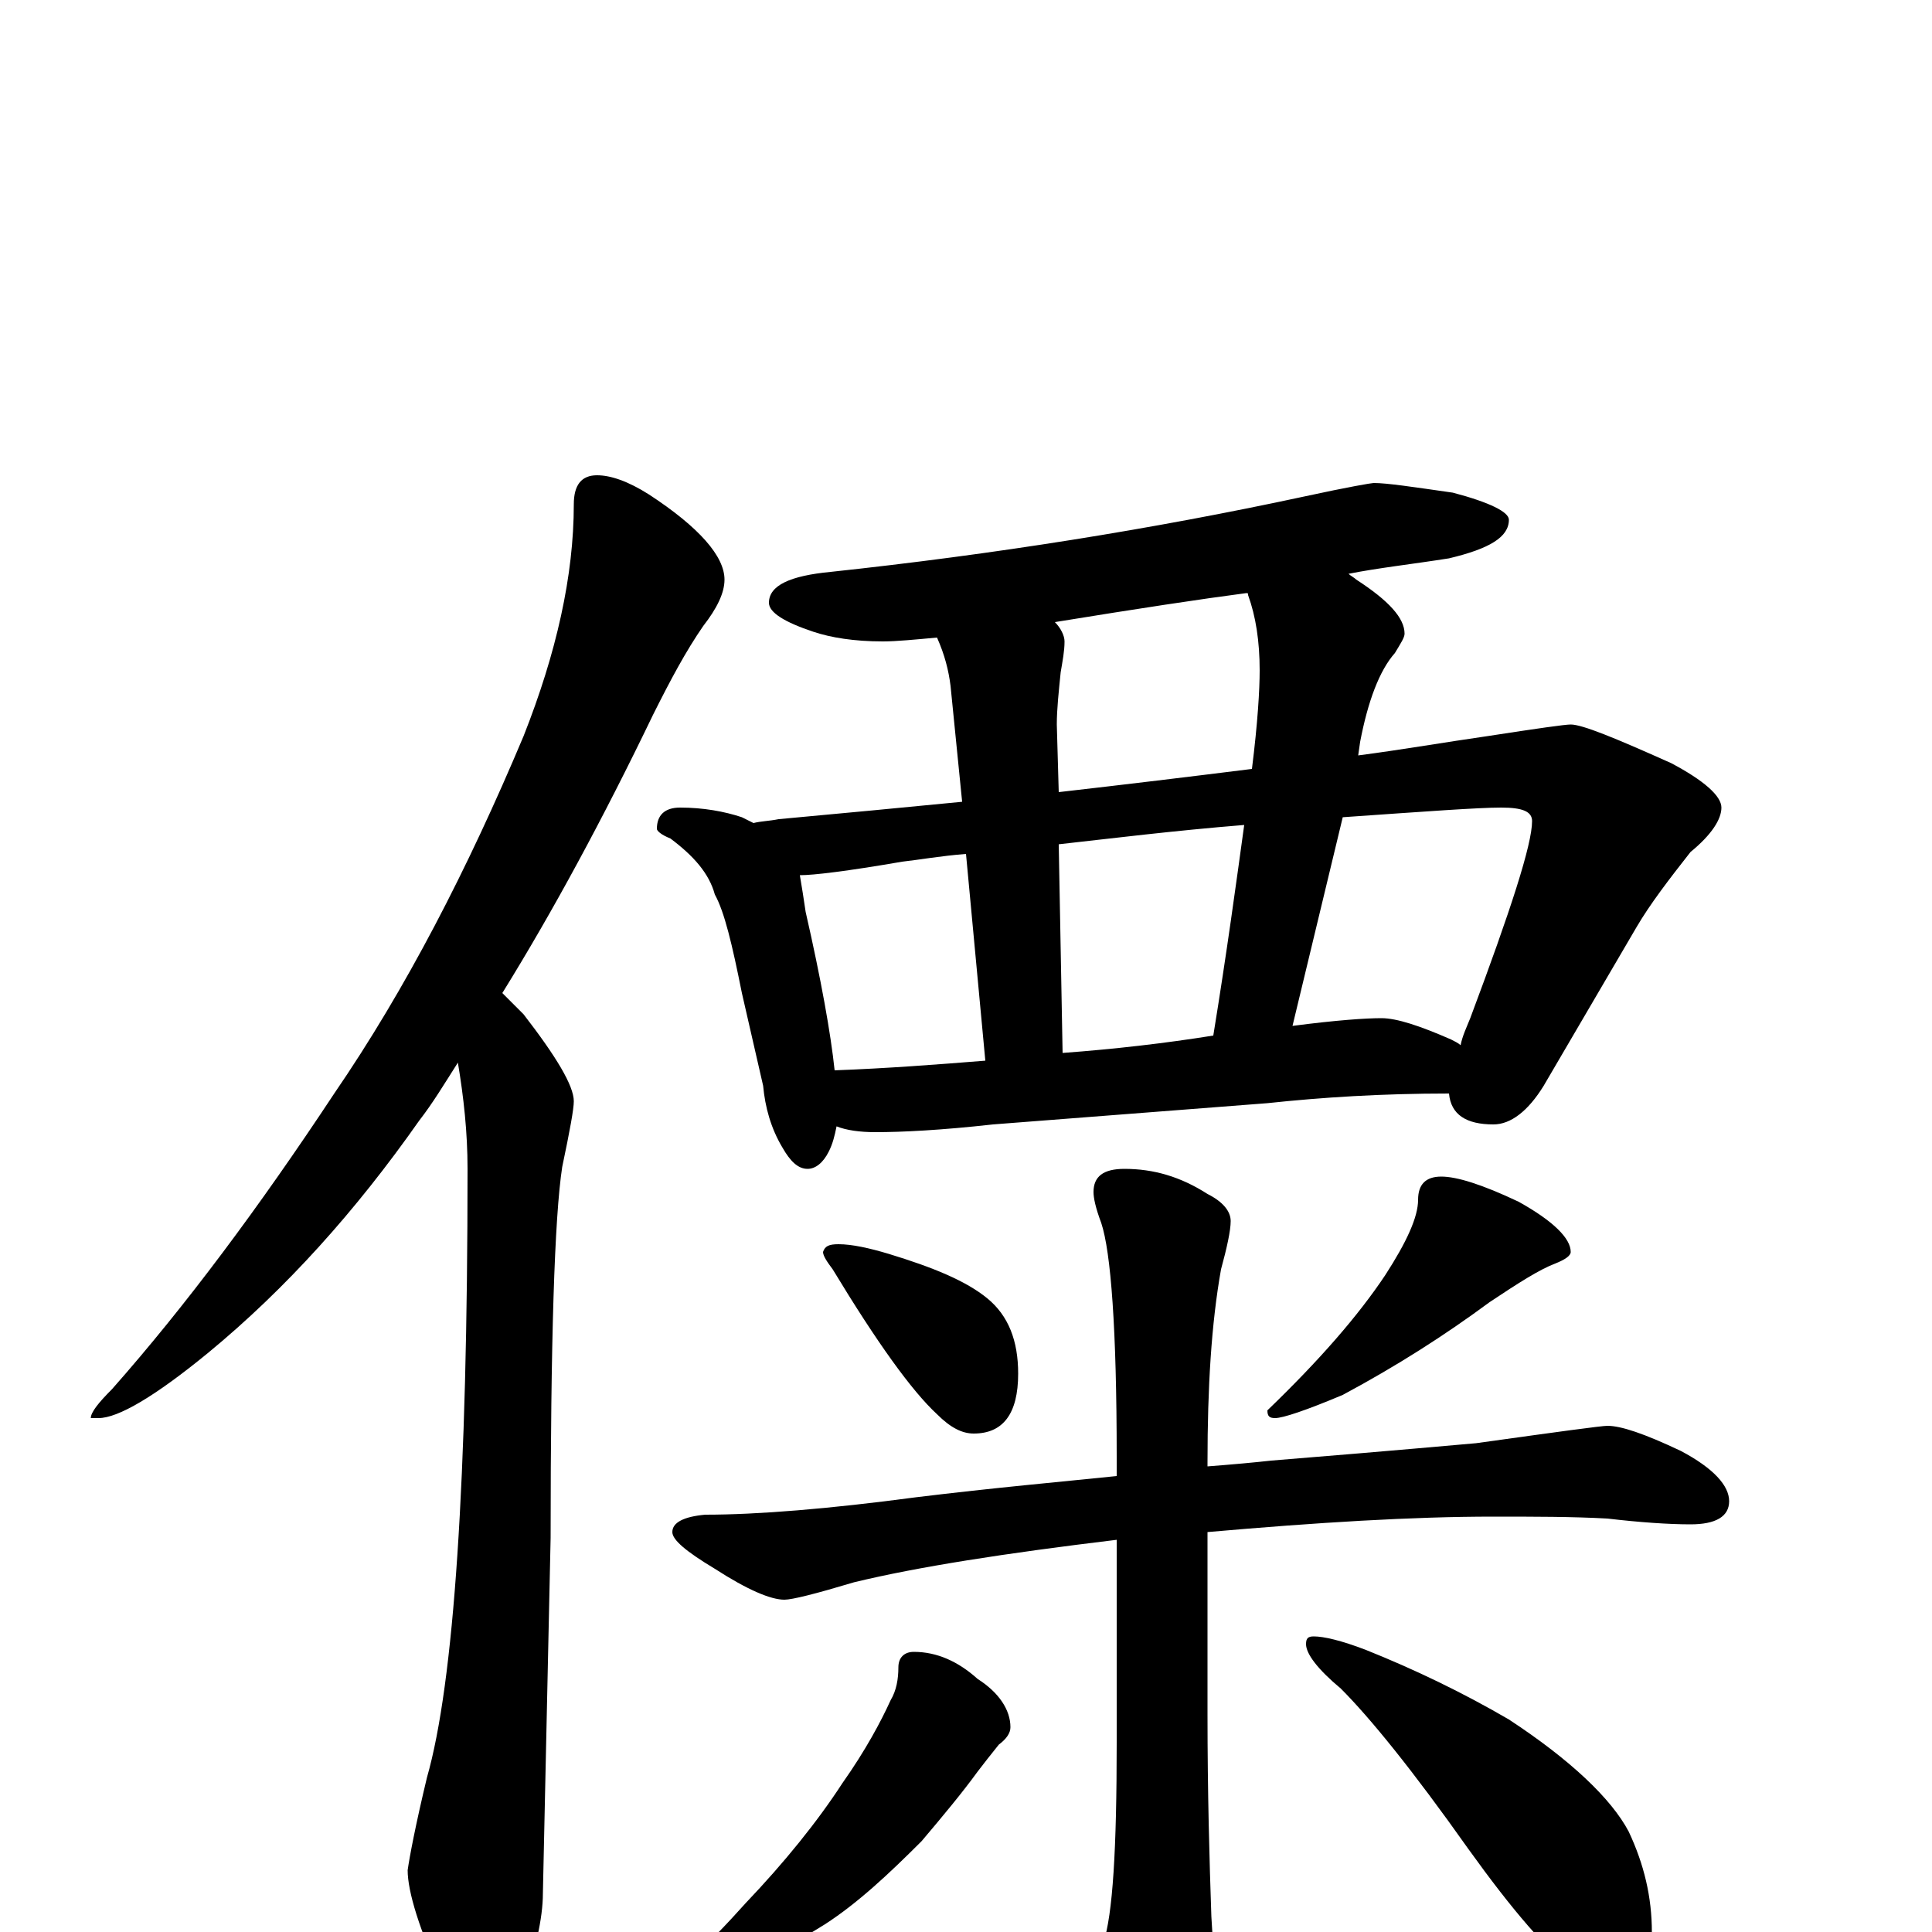 <?xml version="1.0" encoding="utf-8" ?>
<!DOCTYPE svg PUBLIC "-//W3C//DTD SVG 1.1//EN" "http://www.w3.org/Graphics/SVG/1.1/DTD/svg11.dtd">
<svg version="1.1" id="Layer_1" xmlns="http://www.w3.org/2000/svg" xmlns:xlink="http://www.w3.org/1999/xlink" x="0px" y="145px" width="1000px" height="1000px" viewBox="0 0 1000 1000" enable-background="new 0 0 1000 1000" xml:space="preserve">
<g id="Layer_1">
<path id="glyph" transform="matrix(1 0 0 -1 0 1000)" d="M309,754C316,754 325,751 336,744C362,727 375,712 375,700C375,693 371,685 364,676C355,663 347,648 338,630C312,576 286,528 260,486C263,483 267,479 271,475C288,453 297,438 297,430C297,426 295,415 291,396C287,370 285,306 285,204l-4,-184C281,7 277,-10 270,-31C265,-46 259,-54 254,-54C245,-54 237,-45 230,-27C217,1 211,21 211,32C212,39 215,55 221,80C235,129 242,234 242,395C242,414 240,432 237,450C230,439 224,429 217,420C184,373 148,333 108,300C80,277 61,266 51,266l-4,0C47,269 51,274 58,281C96,324 134,375 173,434C210,488 242,550 271,619C288,662 297,702 297,739C297,749 301,754 309,754M711,750C718,750 731,748 752,745C771,740 781,735 781,731C781,722 771,716 750,711C731,708 713,706 698,703C699,702 701,701 702,700C719,689 727,680 727,672C727,670 725,667 722,662C714,653 708,637 704,616l-1,-7C726,612 749,616 770,619C796,623 810,625 813,625C819,625 836,618 865,605C882,596 891,588 891,582C891,576 886,568 875,559C864,545 854,532 847,520l-48,-82C791,425 782,418 773,418C759,418 751,423 750,434C715,434 684,432 656,429l-142,-11C487,415 467,414 453,414C445,414 438,415 433,417C432,412 431,408 429,404C426,398 422,395 418,395C413,395 409,399 405,406C399,416 396,427 395,438l-11,48C379,511 375,528 370,537C367,548 359,557 347,566C342,568 340,570 340,571C340,578 344,582 352,582C364,582 375,580 384,577C386,576 388,575 390,574C394,575 398,575 403,576C436,579 467,582 498,585l-6,60C491,653 489,661 485,670C474,669 464,668 457,668C442,668 430,670 421,673C406,678 398,683 398,688C398,697 409,702 430,704C514,713 596,726 675,743C698,748 710,750 711,750M432,446C459,447 485,449 510,451l-10,107C487,557 476,555 467,554C438,549 421,547 414,547C415,541 416,535 417,528C425,493 430,465 432,446M550,455C577,457 603,460 628,464C635,507 640,544 644,573C607,570 575,566 548,563M669,469C692,472 707,473 715,473C723,473 735,469 751,462C753,461 755,460 756,459C757,464 759,468 761,473C782,529 793,563 793,575C793,580 788,582 777,582C765,582 738,580 695,577M648,602C651,626 652,643 652,653C652,668 650,681 646,692C646,693 646,693 645,693C622,690 589,685 546,678C549,675 551,671 551,668C551,663 550,658 549,652C548,642 547,633 547,625l1,-35C583,594 616,598 648,602M832,262C839,262 851,258 870,249C887,240 895,231 895,223C895,215 888,211 875,211C864,211 849,212 832,214C814,215 794,215 773,215C731,215 682,212 625,207l0,-94C625,72 626,37 627,8C628,-9 629,-22 629,-31C629,-46 626,-58 621,-69C614,-82 608,-89 602,-89C595,-89 587,-82 579,-67C570,-50 566,-37 566,-27C567,-24 568,-17 571,-6C576,9 578,43 578,98l0,105C520,196 475,189 442,181C422,175 410,172 406,172C399,172 387,177 370,188C355,197 348,203 348,207C348,212 354,215 365,216C392,216 429,219 474,225C515,230 549,233 578,236l0,10C578,312 575,352 570,367C567,375 566,380 566,383C566,391 571,395 582,395C597,395 611,391 625,382C633,378 637,373 637,368C637,363 635,354 632,343C627,315 625,282 625,243l0,-2C638,242 649,243 658,244C683,246 719,249 764,253C807,259 829,262 832,262M434,356C441,356 450,354 460,351C483,344 500,337 511,328C522,319 527,306 527,289C527,268 519,258 504,258C498,258 492,261 485,268C472,280 454,305 431,343C428,347 426,350 426,352C427,355 429,356 434,356M746,391C754,391 767,387 786,378C804,368 813,359 813,352C813,350 810,348 805,346C797,343 786,336 771,326C748,309 723,293 695,278C676,270 664,266 660,266C657,266 656,267 656,270C683,296 703,319 717,340C728,357 734,370 734,379C734,387 738,391 746,391M473,145C485,145 496,140 506,131C517,124 523,115 523,106C523,103 521,100 517,97C513,92 509,87 506,83C498,72 488,60 477,47C460,30 444,15 427,4C411,-6 396,-14 381,-20C366,-25 358,-27 355,-27C350,-27 348,-26 348,-23C365,-8 377,5 386,15C406,36 423,57 436,77C448,94 456,109 461,120C464,125 465,131 465,137C465,142 468,145 473,145M680,153C685,153 694,151 707,146C732,136 757,124 781,110C813,89 834,69 843,52C851,35 855,18 855,0C855,-7 853,-14 850,-22C847,-28 842,-31 836,-31C832,-31 825,-28 816,-21C801,-10 783,11 760,43C731,84 709,111 694,126C682,136 676,144 676,149C676,152 677,153 680,153z"/>
</g>
</svg>
